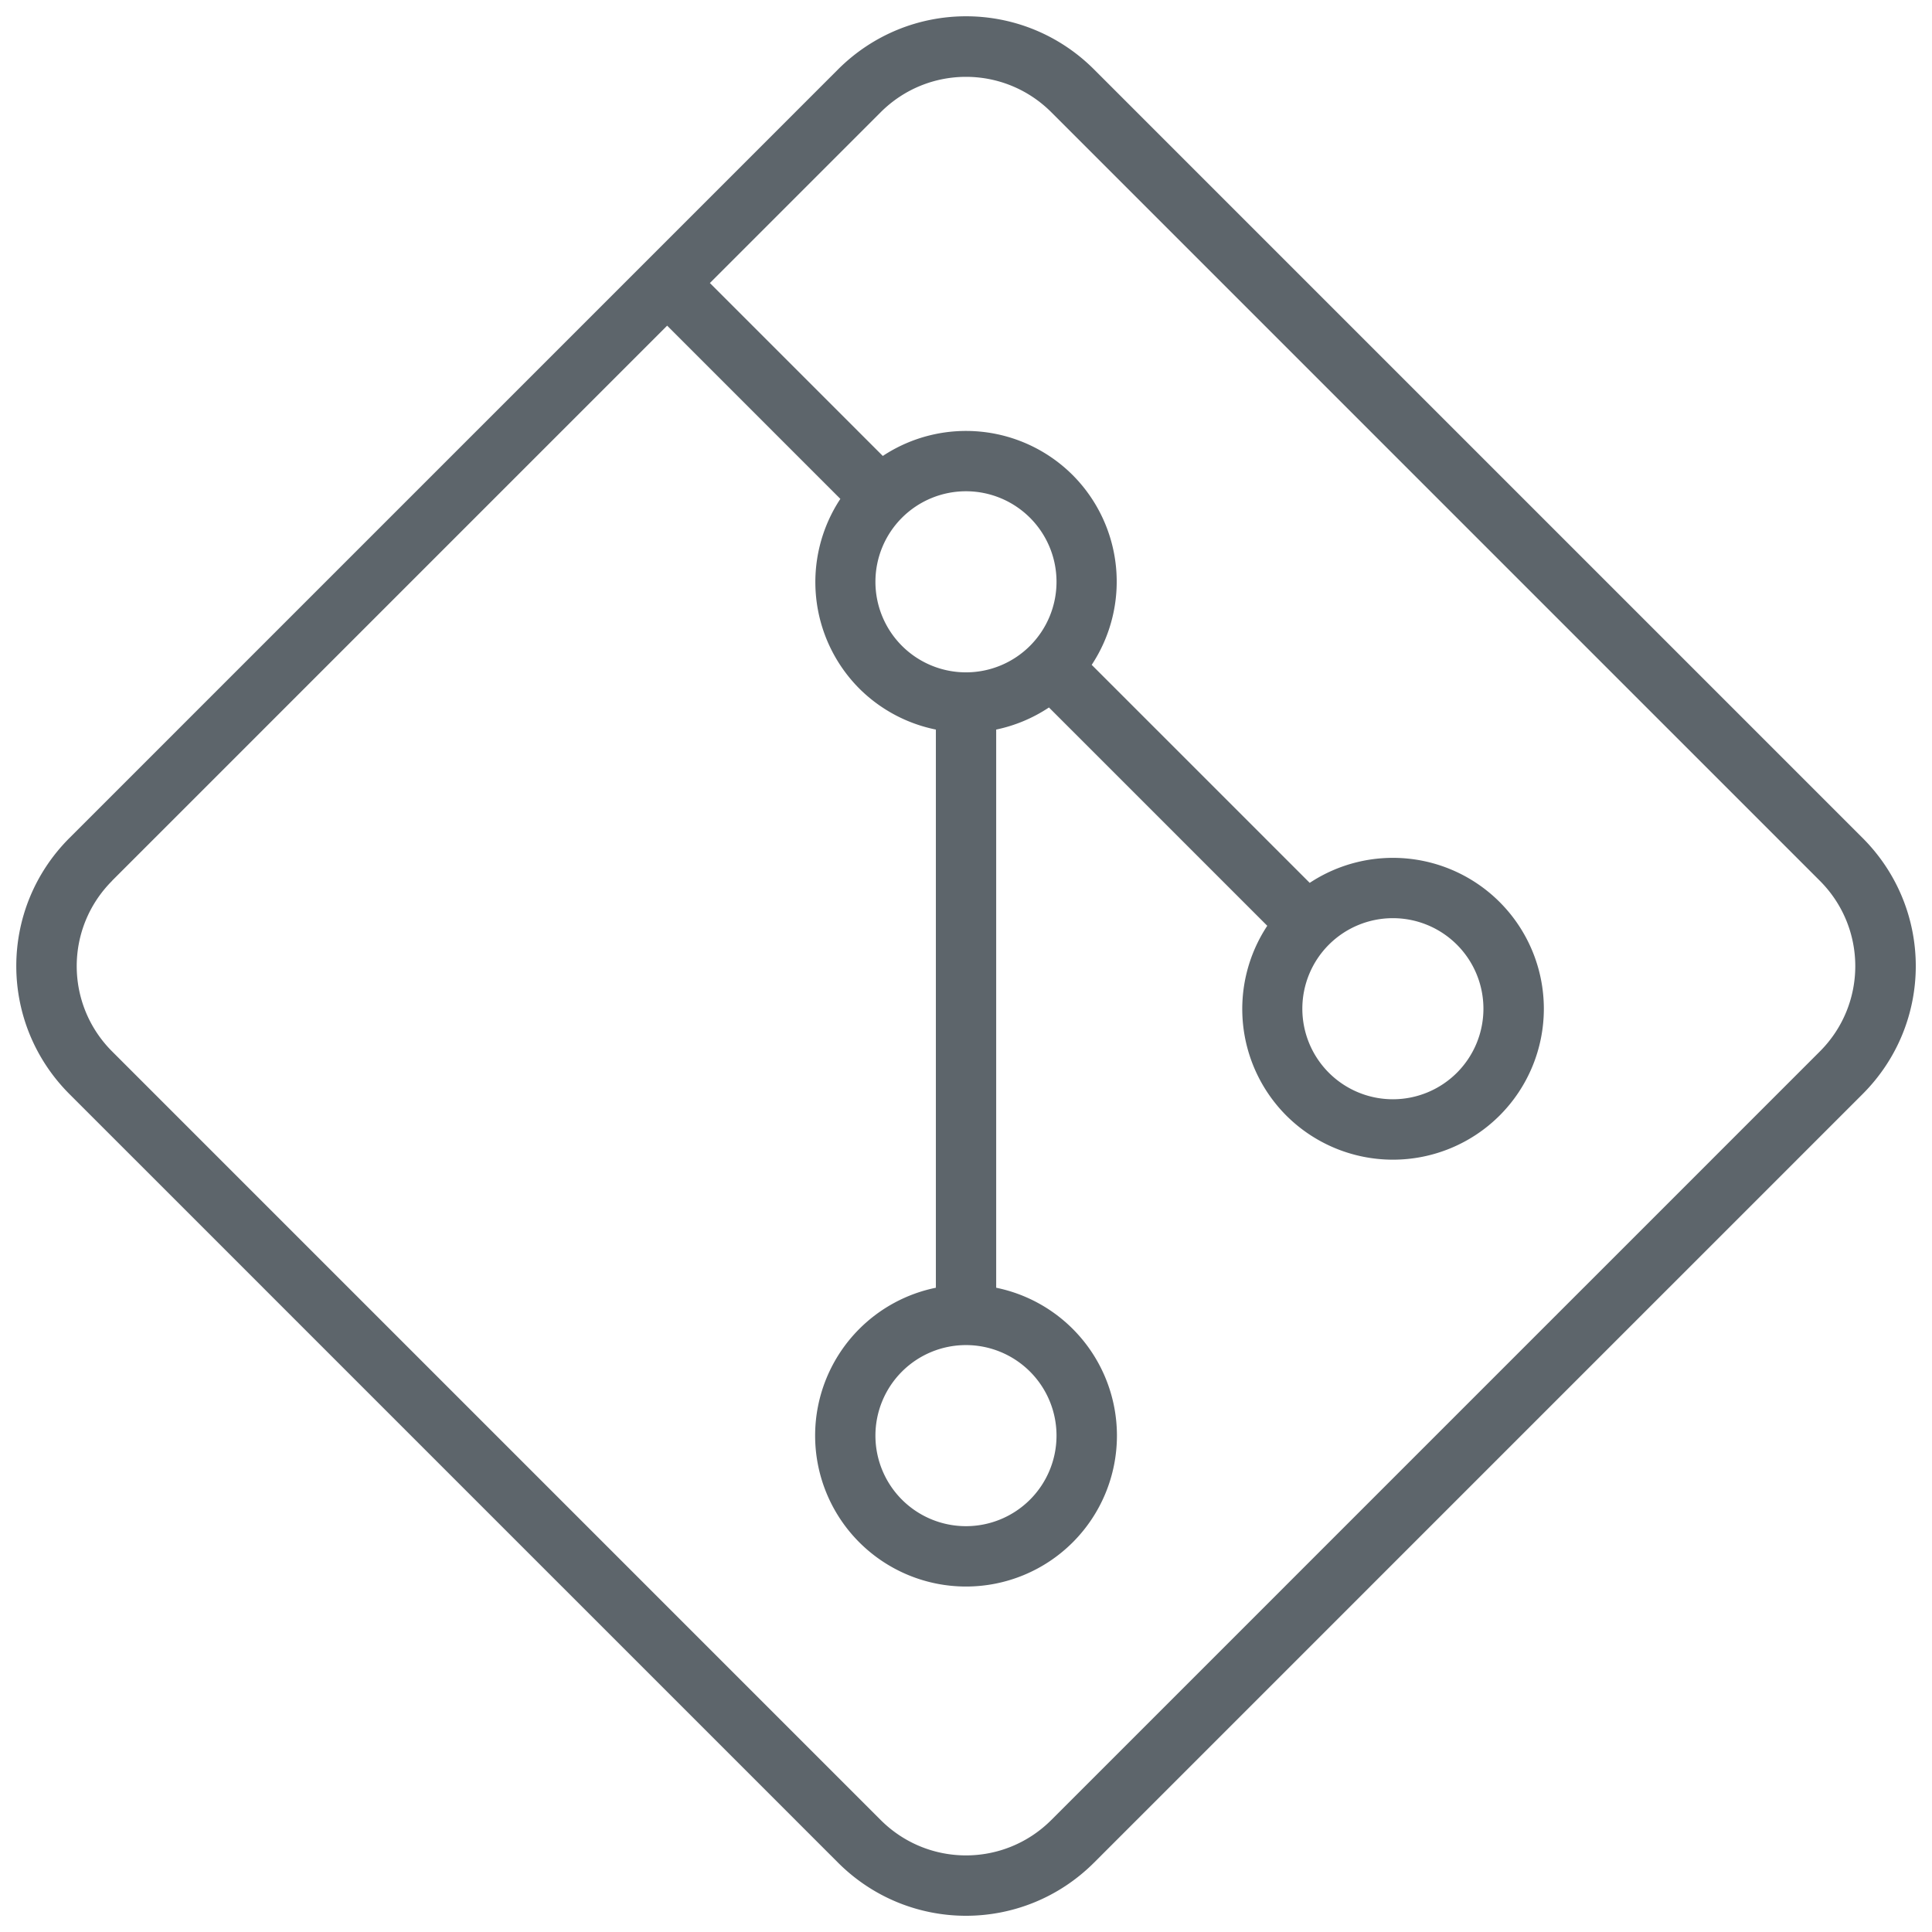 <svg width="32" height="32" version="1.1" viewBox="0 0 32 32" xmlns="http://www.w3.org/2000/svg">
 <defs>
  <style id="current-color-scheme" type="text/css">.ColorScheme-Text {
        color:#5d656b;
      }</style>
 </defs>
 <path class="ColorScheme-Text" d="m1.151 13.879c-1.175 1.175-1.175 3.067 0 4.243l12.728 12.728c1.175 1.175 3.067 1.175 4.243 0l12.728-12.728c1.175-1.175 1.175-3.067 0-4.243l-12.728-12.728c-1.175-1.175-3.067-1.175-4.243 0zm0.707 0.707 9.192-9.192 2.869 2.869a2.5 2.5 0 0 0 0.314 3.142 2.5 2.5 0 0 0 1.268 0.679l-1e-6 9.245a2.5 2.5 0 0 0-1.268 0.682 2.5 2.5 0 0 0 0 3.535 2.5 2.5 0 0 0 3.535 0 2.5 2.5 0 0 0 0-3.535 2.5 2.5 0 0 0-1.268-0.682l-1e-6 -9.245a2.5 2.5 0 0 0 0.874-0.366l3.616 3.616a2.5 2.5 0 0 0 0.314 3.142 2.5 2.5 0 0 0 3.535 0 2.5 2.5 0 0 0 0-3.535 2.5 2.5 0 0 0-3.146-0.318l-3.611-3.611a2.5 2.5 0 0 0-0.314-3.142 2.5 2.5 0 0 0-3.146-0.318l-2.864-2.864 2.828-2.828c0.783-0.783 2.045-0.783 2.828 0l12.728 12.728c0.783 0.783 0.783 2.045 0 2.828l-12.728 12.728c-0.783 0.783-2.045 0.783-2.828 0l-12.728-12.728c-0.783-0.783-0.783-2.045 0-2.828zm13.081-6.01a1.5 1.5 0 0 1 2.121 0 1.5 1.5 0 0 1 0 2.121 1.5 1.5 0 0 1-2.121 0 1.5 1.5 0 0 1 0-2.121zm0 14.142a1.5 1.5 0 0 1 2.121 0 1.5 1.5 0 0 1 0 2.121 1.5 1.5 0 0 1-2.121 0 1.5 1.5 0 0 1 0-2.121zm7.071-7.071a1.5 1.5 0 0 1 2.121 0 1.5 1.5 0 0 1 0 2.121 1.5 1.5 0 0 1-2.121 0 1.5 1.5 0 0 1 0-2.121z" fill="currentColor"/>
</svg>
